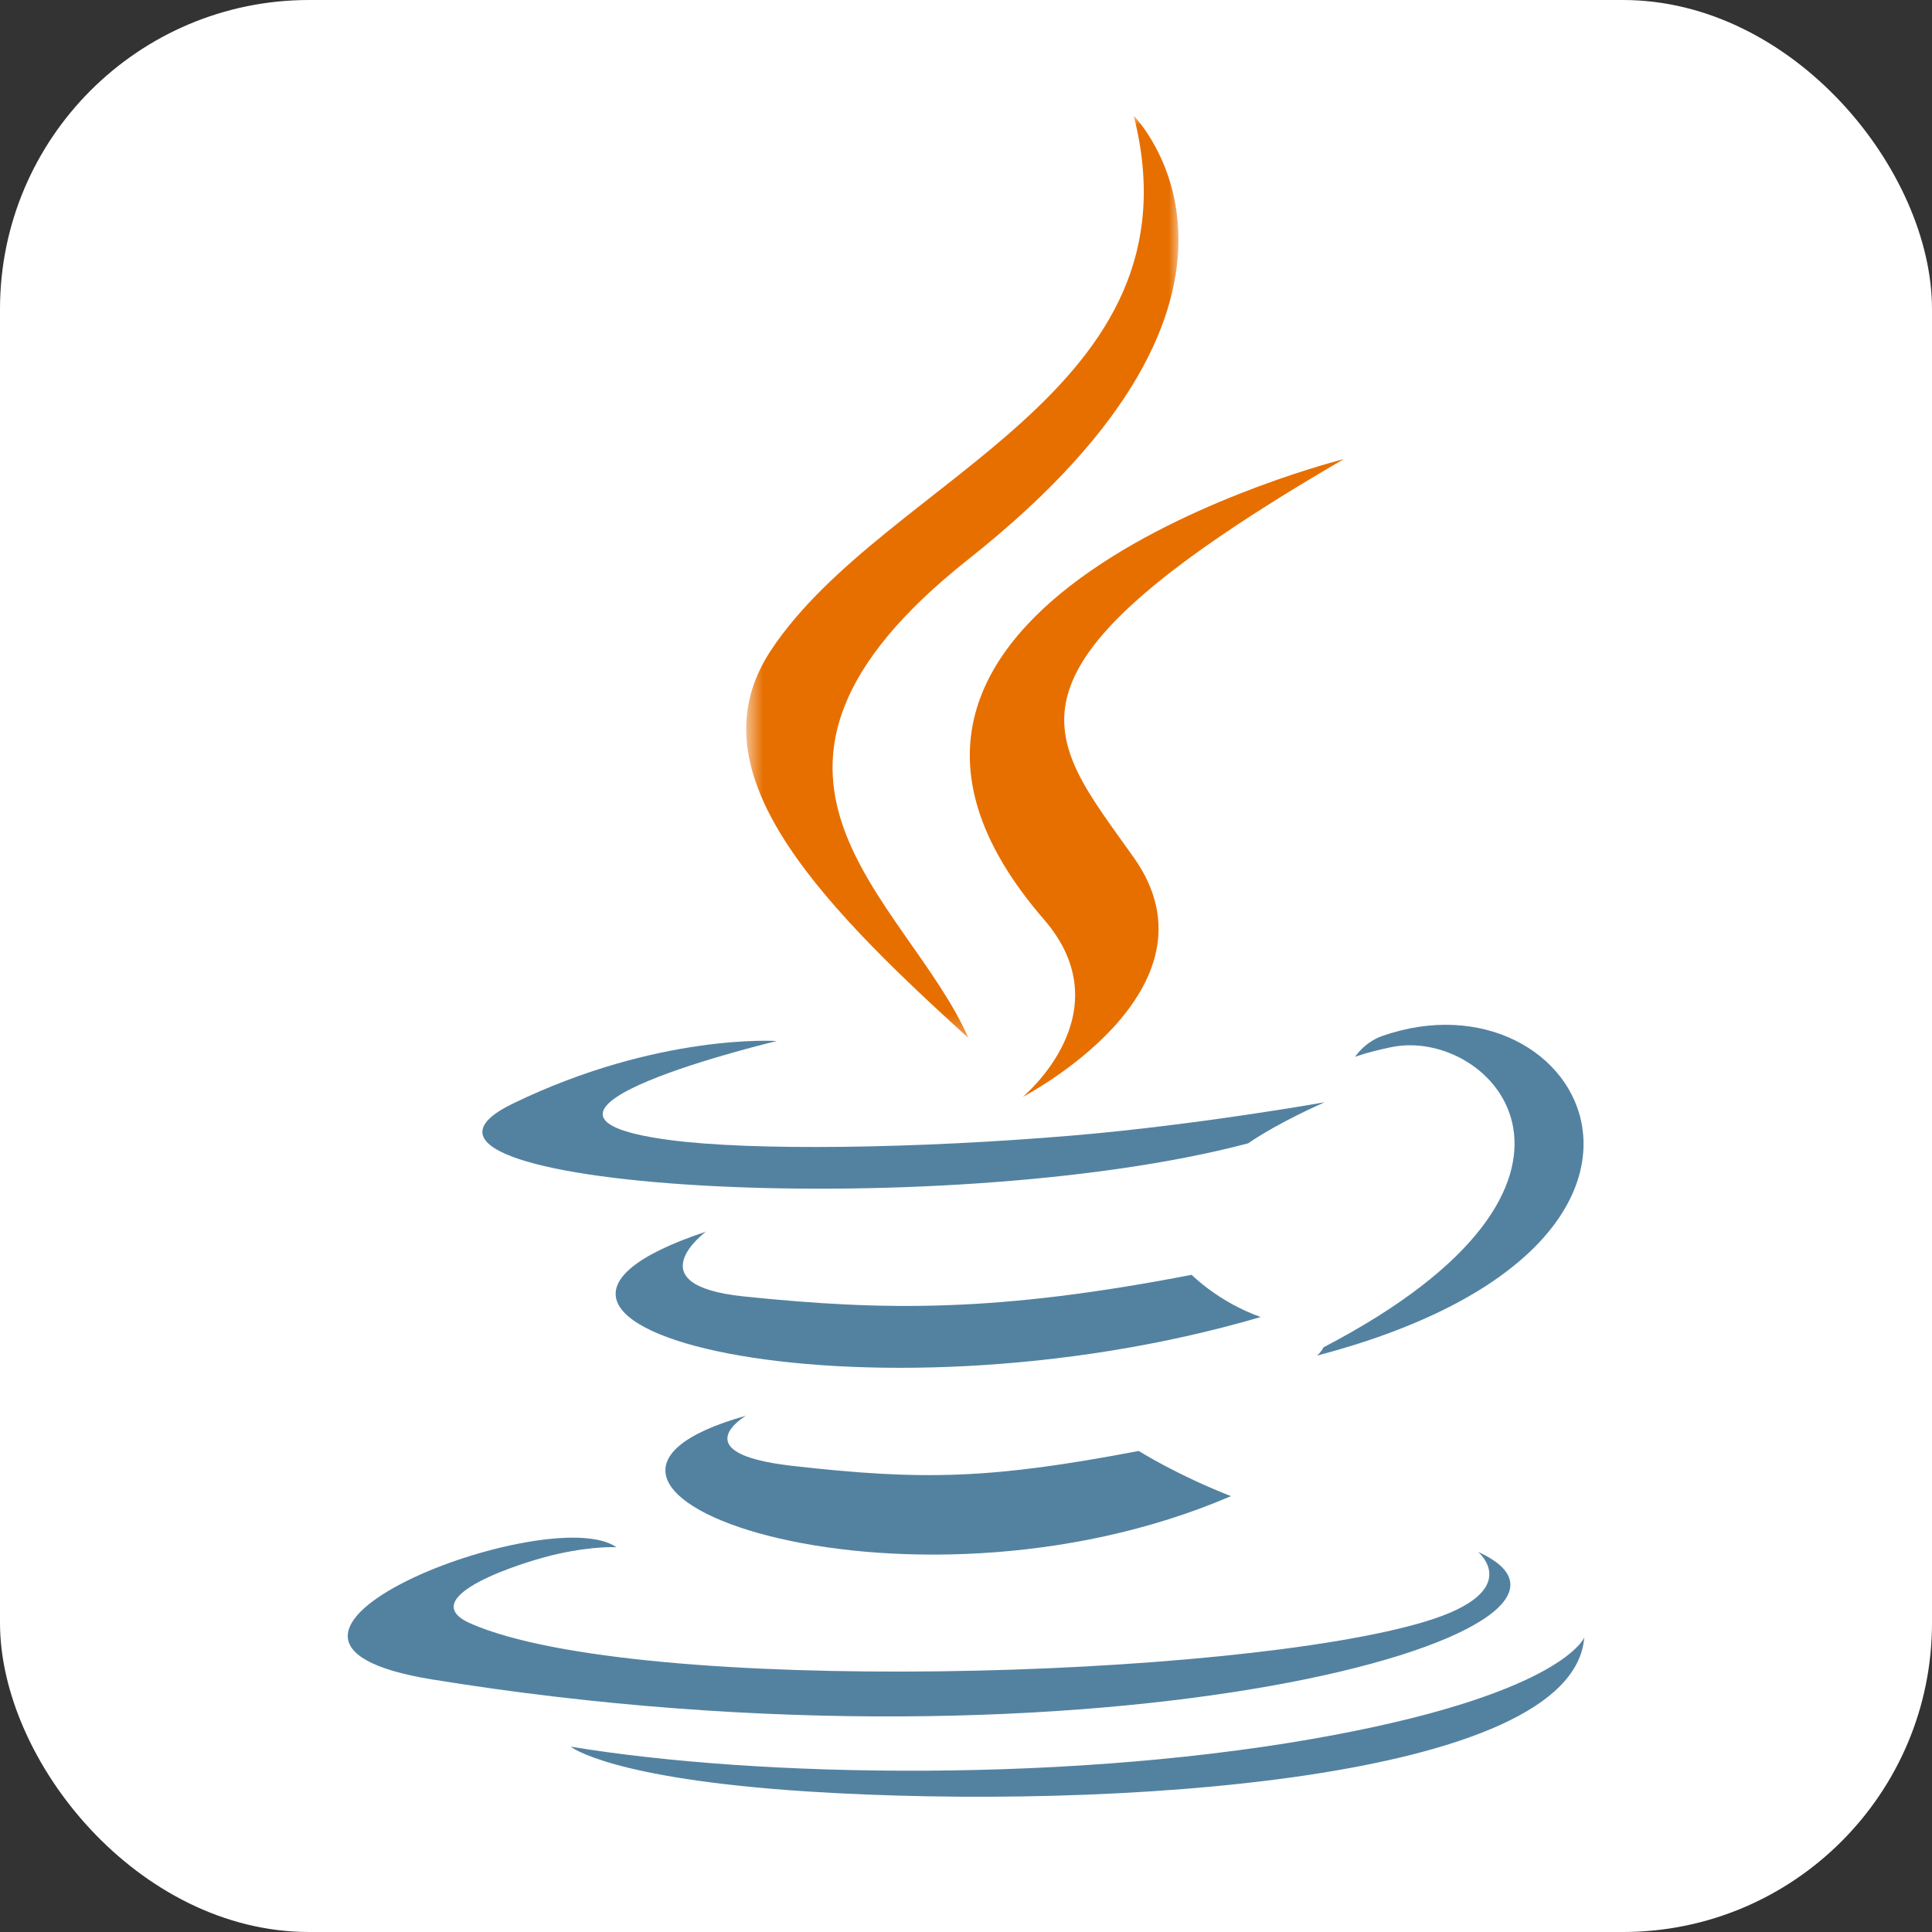 <svg width="100" height="100" viewBox="0 0 100 100" fill="none" xmlns="http://www.w3.org/2000/svg">
<rect x="0" y="0" width="100" height="100" fill="#333333" stroke="none"/>
<rect width="100" height="100" rx="16" fill="white"/>
<g clip-path="url(#clip0_2_4)">
<path d="M38.612 73.278C38.612 73.278 35.296 75.213 40.972 75.868C47.85 76.654 51.362 76.54 58.94 75.102C58.94 75.102 60.933 76.354 63.717 77.439C46.729 84.74 25.27 77.016 38.612 73.278Z" fill="#5382A1"/>
<path d="M36.536 63.752C36.536 63.752 32.817 66.513 38.497 67.103C45.842 67.861 51.644 67.924 61.681 65.984C61.681 65.984 63.071 67.398 65.254 68.169C44.714 74.189 21.837 68.645 36.536 63.752" fill="#5382A1"/>
<path d="M54.036 47.593C58.222 52.428 52.935 56.776 52.935 56.776C52.935 56.776 63.566 51.274 58.684 44.384C54.124 37.96 50.629 34.769 69.556 23.763C69.556 23.763 39.848 31.201 54.036 47.593Z" fill="#E76F00"/>
<path d="M76.503 80.325C76.503 80.325 78.958 82.353 73.802 83.922C63.996 86.9 32.988 87.799 24.375 84.04C21.28 82.69 27.086 80.816 28.913 80.421C30.817 80.007 31.906 80.085 31.906 80.085C28.463 77.652 9.649 84.859 22.35 86.925C56.985 92.555 85.488 84.388 76.503 80.325" fill="#5382A1"/>
<path d="M40.207 53.883C40.207 53.883 24.435 57.639 34.622 59.002C38.923 59.581 47.498 59.45 55.483 58.778C62.011 58.226 68.566 57.052 68.566 57.052C68.566 57.052 66.264 58.042 64.599 59.181C48.581 63.405 17.642 61.44 26.548 57.12C34.082 53.47 40.207 53.883 40.207 53.883Z" fill="#5382A1"/>
<path d="M68.5 69.739C84.782 61.257 77.252 53.105 71.998 54.203C70.712 54.473 70.136 54.705 70.136 54.705C70.136 54.705 70.614 53.954 71.528 53.629C81.923 49.966 89.918 64.436 68.171 70.167C68.171 70.167 68.425 69.94 68.5 69.739Z" fill="#5382A1"/>
<mask id="mask0_2_4" style="mask-type:luminance" maskUnits="userSpaceOnUse" x="38" y="6" width="24" height="48">
<path d="M38.622 6H61.032V53.73H38.622V6Z" fill="white"/>
</mask>
<g mask="url(#mask0_2_4)">
<path d="M58.683 5.992C58.683 5.992 67.701 15.036 50.13 28.942C36.043 40.096 46.92 46.457 50.126 53.725C41.902 46.286 35.867 39.736 39.916 33.642C45.859 24.695 62.322 20.357 58.683 5.992" fill="#E76F00"/>
</g>
<path d="M41.807 92.727C57.435 93.729 81.432 92.17 82 84.756C82 84.756 80.907 87.565 69.086 89.797C55.746 92.313 39.294 92.021 29.538 90.406C29.538 90.406 31.535 92.064 41.806 92.727" fill="#5382A1"/>
</g>
<defs>
<clipPath id="clip0_2_4">
<rect width="64" height="87" fill="white" transform="translate(18 6)"/>
</clipPath>
</defs>
</svg>
